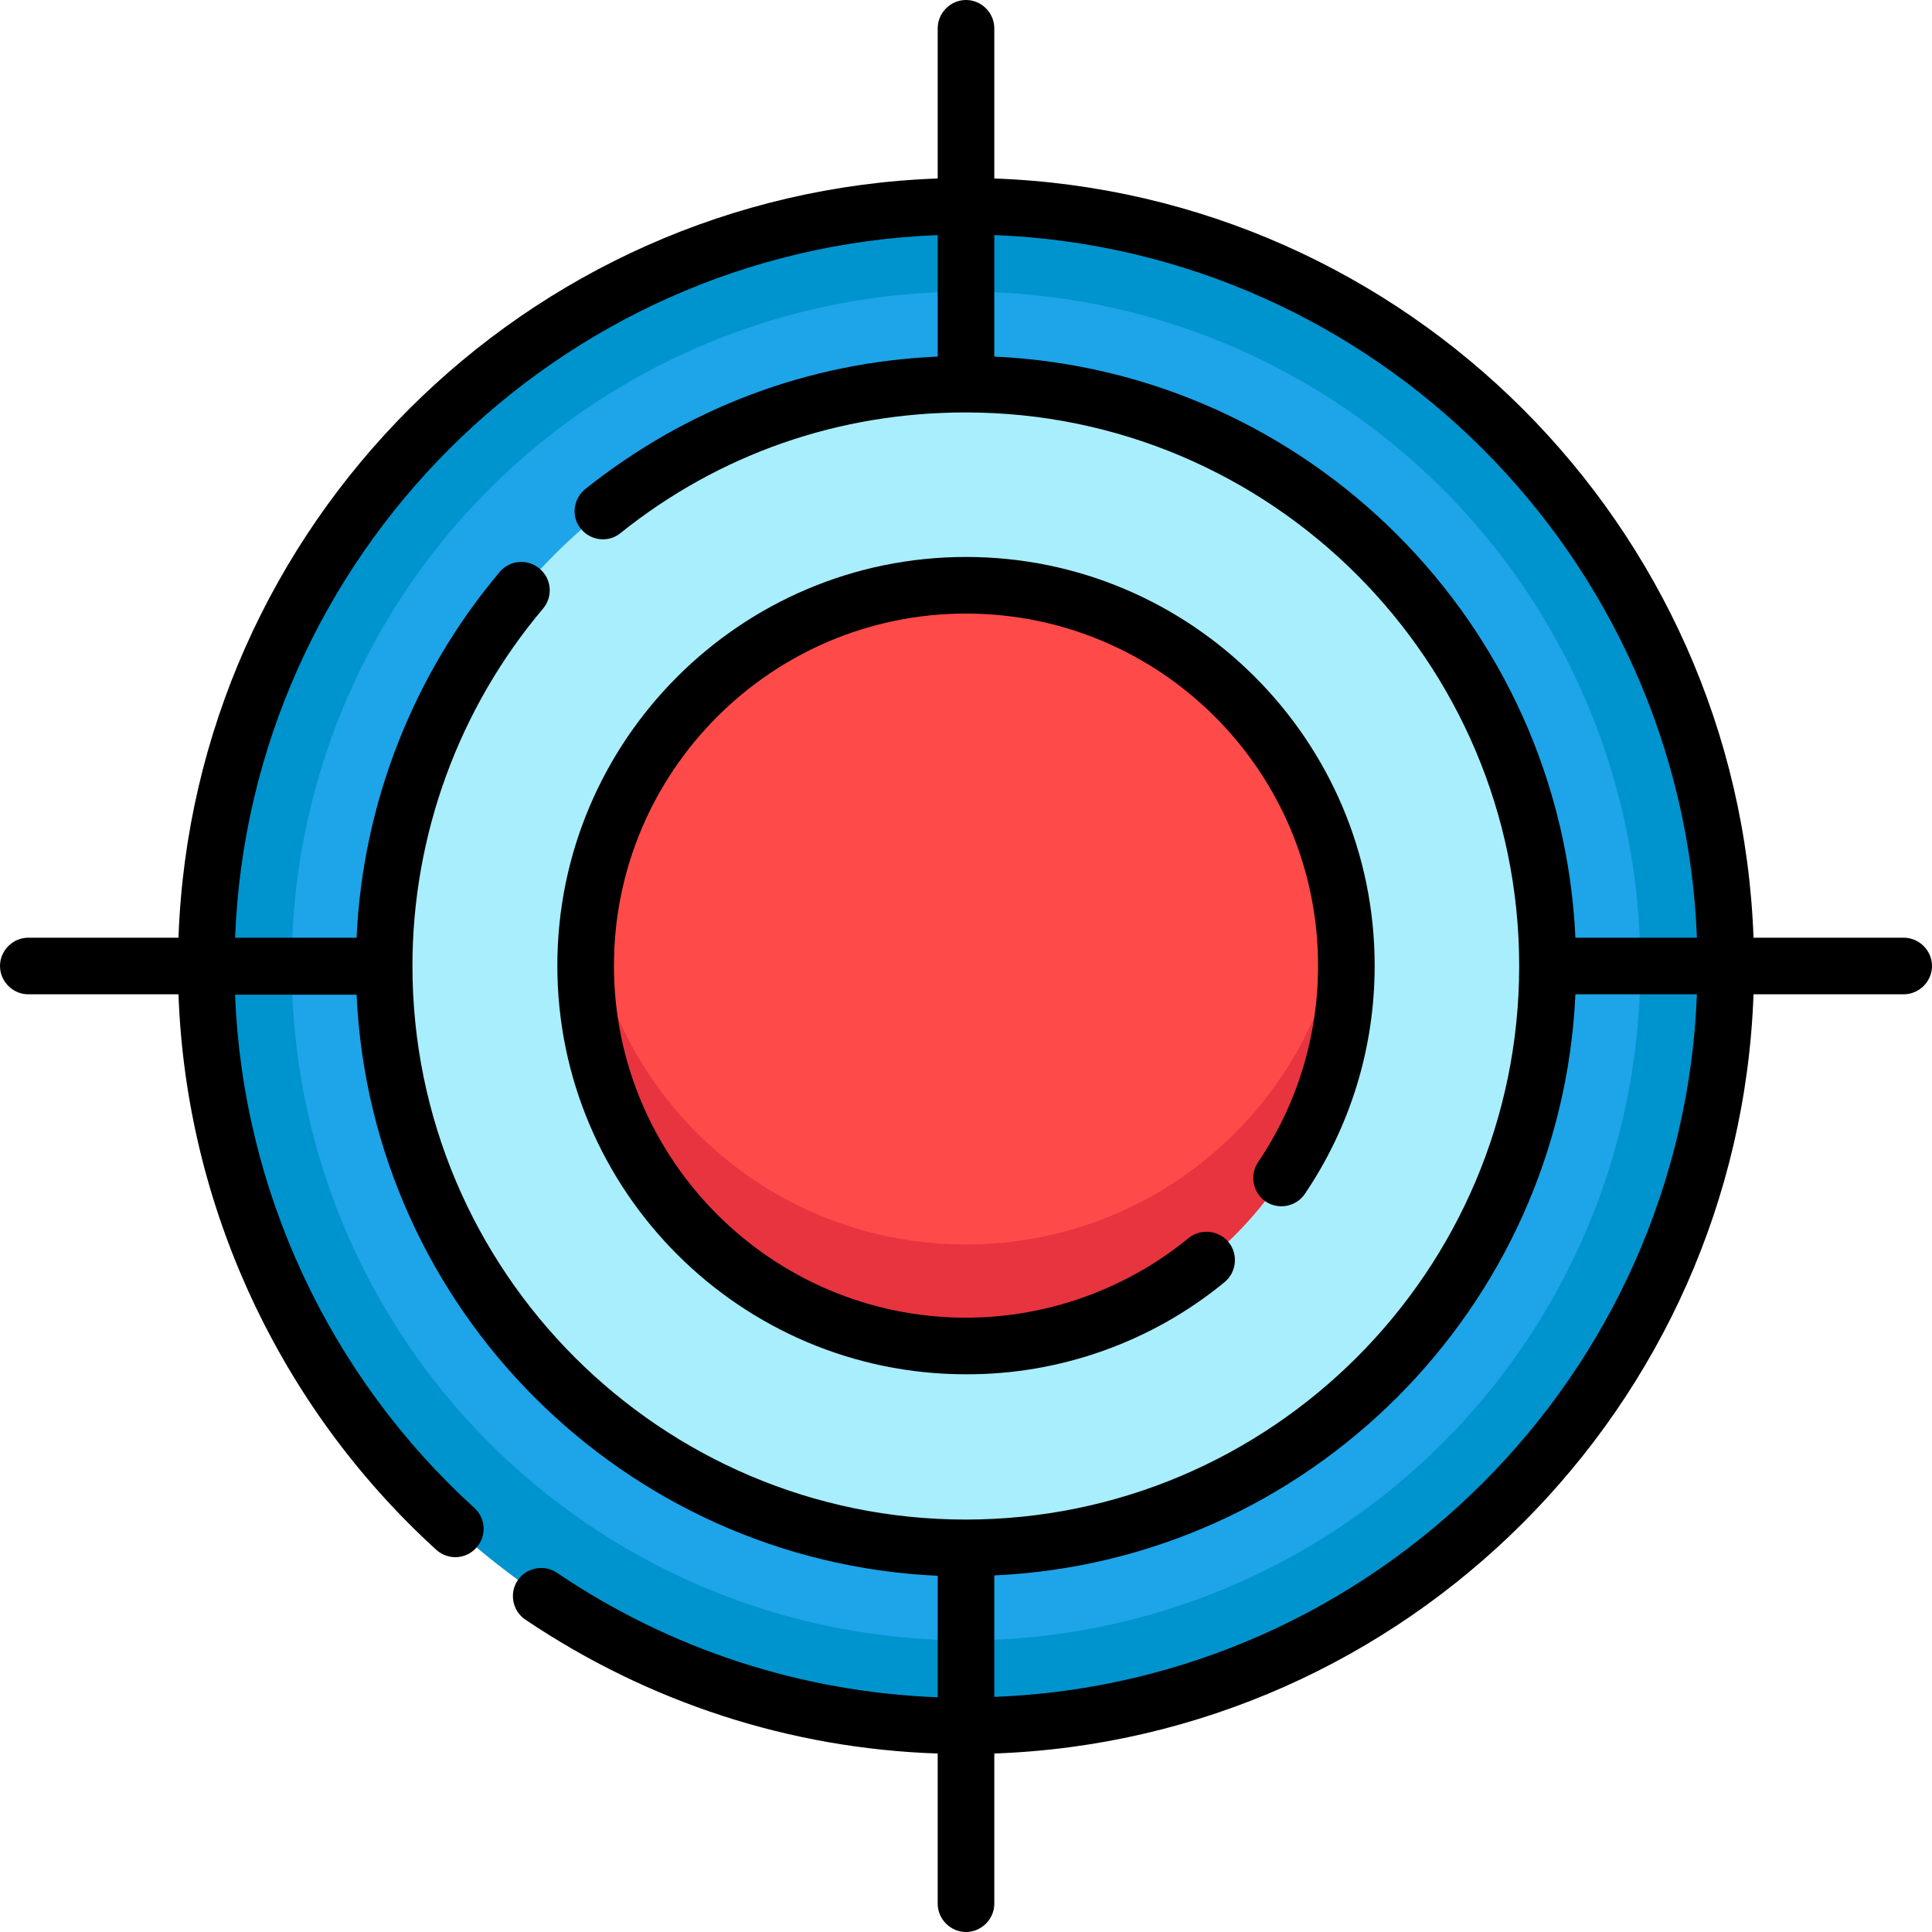 <svg xmlns="http://www.w3.org/2000/svg" viewBox="0 0 512 512"><circle cx="256" cy="256" r="201.4" fill="#0094CE"/><circle cx="256" cy="256" r="178.7" fill="#1EA4E9"/><circle cx="256" cy="256" r="154.2" fill="#A8EEFC"/><circle cx="256" cy="256" r="100.8" fill="#FF4A4A"/><path d="M256 329.8c-51.1 0-93.3-38-99.9-87.3 -0.6 4.4-0.9 8.9-0.9 13.5 0 55.7 45.1 100.8 100.8 100.8S356.8 311.7 356.8 256c0-4.6-0.3-9.1-0.9-13.5C349.3 291.8 307.1 329.8 256 329.8z" fill="#E7343F"/><path d="M324.5 339.8c3.2-2.6 3.7-7.4 1.1-10.6 -2.6-3.2-7.4-3.7-10.6-1.1 -16.6 13.6-37.6 21.1-59 21.1 -51.4 0-93.3-41.8-93.3-93.3 0-51.4 41.8-93.3 93.3-93.3s93.3 41.8 93.3 93.3c0 18.7-5.5 36.7-15.9 52.1 -2.3 3.4-1.4 8.1 2 10.4 3.4 2.3 8.1 1.4 10.4-2 12.1-17.9 18.5-38.8 18.5-60.5 0-59.7-48.6-108.3-108.3-108.3 -59.7 0-108.3 48.6-108.3 108.3 0 59.7 48.6 108.3 108.3 108.3C280.9 364.3 305.3 355.6 324.5 339.8z"/><path d="M504.5 248.5l-39.8 0C460.8 139.3 372.7 51.2 263.5 47.3l0-39.8c0-4.1-3.4-7.5-7.5-7.5 -4.1 0-7.5 3.4-7.5 7.5l0 39.8C139.3 51.2 51.2 139.3 47.3 248.5l-39.8 0c-4.1 0-7.5 3.4-7.5 7.5 0 4.1 3.4 7.5 7.5 7.5l39.8 0c2 56 26.7 109.3 68.3 147.2 3.1 2.8 7.8 2.6 10.6-0.5 2.8-3.1 2.6-7.8-0.5-10.6 -38.5-35-61.4-84.2-63.4-136l32.2 0c3.8 83.2 70.8 150.2 154 154l0 32.2c-36.2-1.4-70.9-12.7-100.9-33 -3.4-2.3-8.1-1.4-10.4 2 -2.3 3.4-1.4 8.1 2 10.4 32.5 21.9 70.1 34.2 109.3 35.5l0 39.8c0 4.1 3.4 7.5 7.5 7.5 4.1 0 7.5-3.4 7.5-7.5l0-39.8c109.2-3.9 197.3-92 201.2-201.2l39.8 0c4.1 0 7.5-3.4 7.5-7.5C512 251.9 508.6 248.5 504.5 248.5zM449.7 248.5l-32.2 0c-3.8-83.2-70.8-150.2-154-154l0-32.2C364.4 66.2 445.8 147.6 449.7 248.5zM109.3 256c0-34.7 12.3-68.3 34.6-94.7 2.7-3.2 2.3-7.9-0.9-10.6 -3.2-2.7-7.9-2.3-10.6 0.9C109.5 178.8 96.1 213 94.5 248.5l-32.2 0c3.9-100.9 85.3-182.3 186.2-186.2l0 32.2c-34.3 1.5-66.4 13.6-93.4 35.1 -3.2 2.6-3.8 7.3-1.2 10.5 2.6 3.2 7.3 3.8 10.5 1.2 26.2-21 57.9-32 91.5-32 80.9 0 146.7 65.8 146.7 146.7s-65.8 146.7-146.7 146.7C175.1 402.7 109.3 336.9 109.3 256zM263.5 449.7l0-32.2c83.2-3.8 150.2-70.8 154-154l32.2 0C445.8 364.4 364.4 445.8 263.5 449.7z"/></svg>